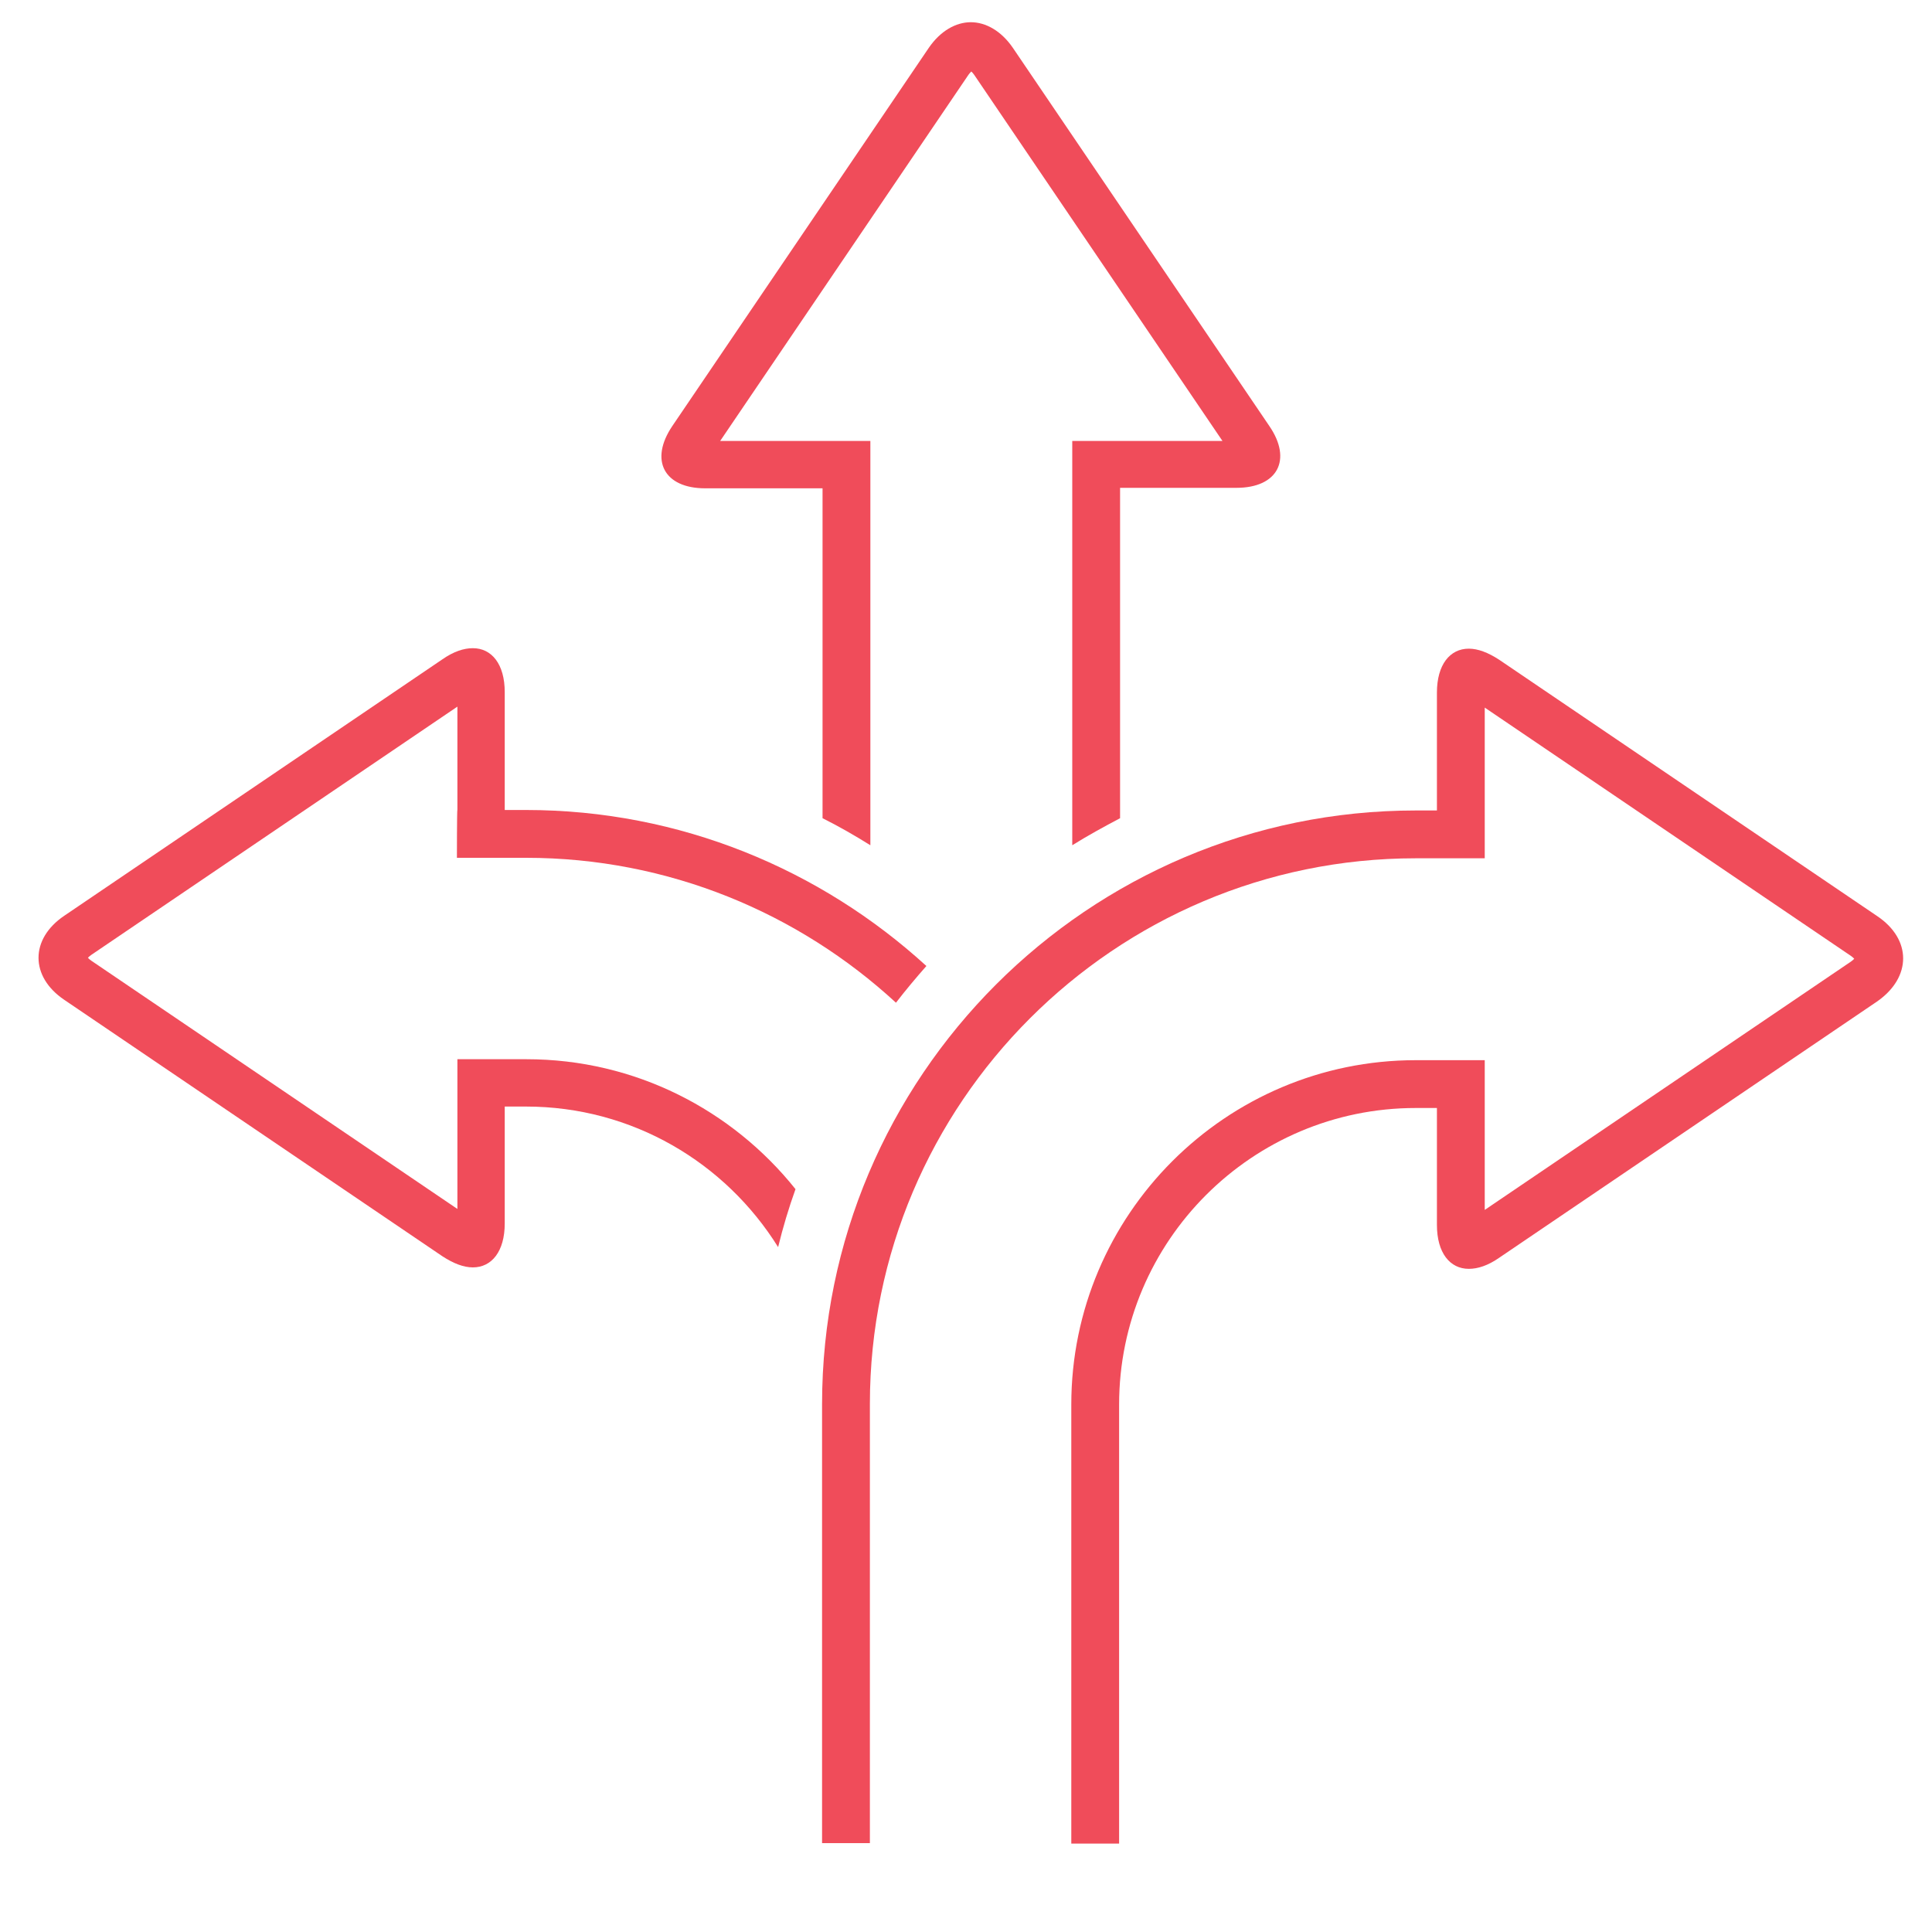 <?xml version="1.0" encoding="utf-8"?>
<!-- Generator: Adobe Illustrator 23.0.1, SVG Export Plug-In . SVG Version: 6.00 Build 0)  -->
<svg version="1.1" id="Layer_1" xmlns="http://www.w3.org/2000/svg" xmlns:xlink="http://www.w3.org/1999/xlink" x="0px" y="0px"
	 viewBox="0 0 400 400" style="enable-background:new 0 0 400 400;" xml:space="preserve">
<style type="text/css">
	.st0{fill:#F04C5A;}
</style>
<g id="flechas">
	<g>
		<path class="st0" d="M262.8,88.2L209.7,9.9c-2.4-3.5-5.6-5.3-8.7-5.3s-6.3,1.8-8.7,5.3l-53.1,78.3c-4.8,7.1-1.7,12.9,6.8,12.9
			h24.3v68.3c3.4,1.7,6.7,3.6,9.9,5.6v-73.8v-9.9h-9.9h-21.2l51.4-75.8c0.2-0.3,0.4-0.5,0.6-0.7c0.2,0.2,0.4,0.4,0.6,0.7l51.4,75.8
			h-21.2h-9.9v9.9v73.8c3.2-2,6.5-3.8,9.9-5.6V101H256C264.5,101,267.6,95.2,262.8,88.2z"/>
		<path class="st0" d="M94.6,177.6h9.9h4.4c29.5,0,56.4,11.4,76.6,30c2-2.6,4.1-5.1,6.3-7.6c-21.9-20-51-32.3-82.9-32.3h-4.4v-24.4
			c0-5.8-2.7-9.1-6.6-9.1c-1.9,0-4,0.7-6.3,2.3l-78.3,53.1c-7.1,4.8-7.1,12.6,0,17.4l78.3,53.1c2.3,1.5,4.4,2.3,6.3,2.3
			c3.9,0,6.6-3.3,6.6-9.1v-24.2h4.4c22,0,41.3,11.6,52.2,29.1c1-4.1,2.2-8.1,3.6-12c-13.1-16.4-33.2-26.9-55.7-26.9h-4.4h-9.9v9.9
			v21.1l-75.8-51.4c-0.3-0.2-0.5-0.4-0.7-0.6c0.2-0.2,0.4-0.4,0.7-0.6l75.8-51.4v21.3C94.6,167.8,94.6,177.6,94.6,177.6z"/>
		<path class="st0" d="M388.7,189.7l-78.3-53.1c-2.3-1.5-4.4-2.3-6.3-2.3c-3.9,0-6.6,3.3-6.6,9.1v24.4h-4.4
			c-67.8,0-122.9,55.1-122.9,122.9v90.9h9.9v-90.9c0-62.3,50.7-113,113-113h4.4h5.5h4.4v-9.9v-21.3l75.8,51.4
			c0.3,0.2,0.5,0.4,0.7,0.6c-0.2,0.2-0.4,0.4-0.7,0.6l-75.8,51.4v-21.1v-9.9h-9.9h-4.4c-39.3,0-71.3,32-71.3,71.3v90.9h9.9v-90.9
			c0-33.9,27.6-61.4,61.4-61.4h4.4v24.2c0,5.8,2.7,9.1,6.6,9.1c1.9,0,4-0.7,6.3-2.3l78.3-53.1C395.8,202.3,395.8,194.5,388.7,189.7z
			"/>
	</g>
</g>
<g id="diana">
</g>
<g id="reloj">
</g>
<g id="masters">
</g>
</svg>
